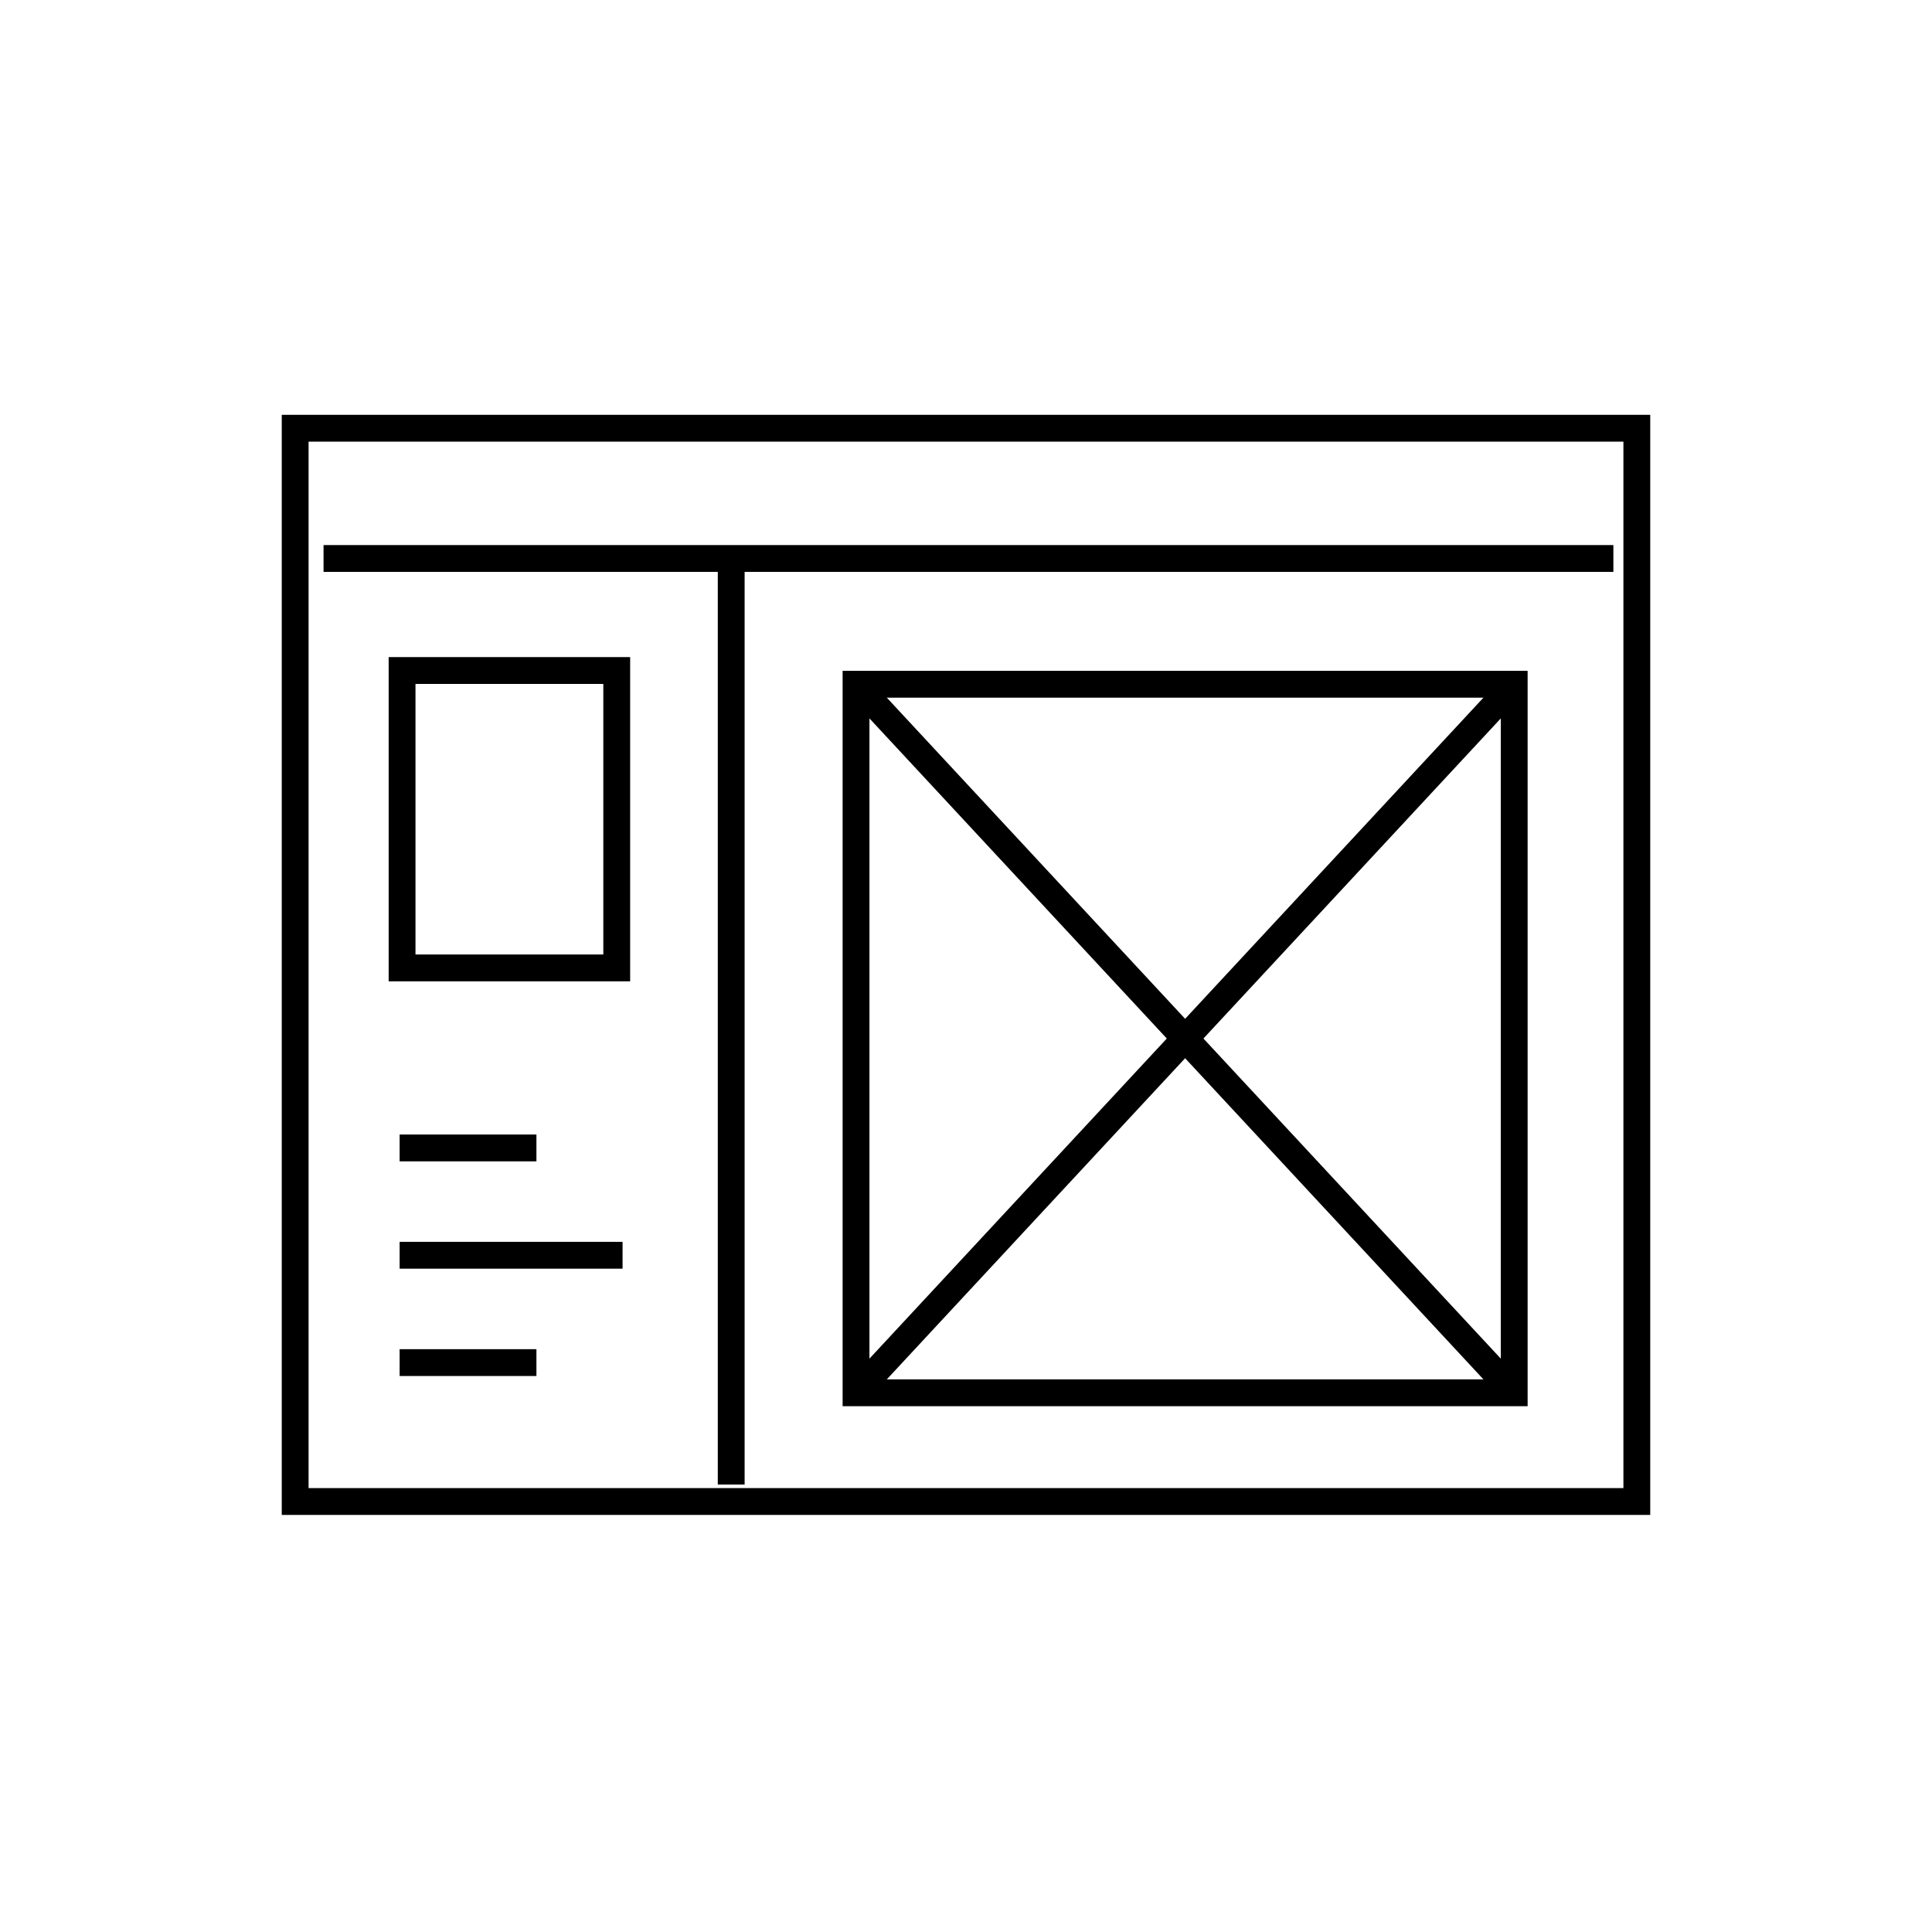 <svg id="emoji" viewBox="0 0 72 72" version="1.1" xmlns="http://www.w3.org/2000/svg" width="64" height="64">
  <g id="line">
    <rect x="11" y="15.959" width="50" height="39.998" fill="none" stroke="#000000" strokeLinecap="round" strokeLinejoin="round" strokeMiterlimit="10" strokeWidth="2"/>
    <line x1="12.058" x2="60.126" y1="20.813" y2="20.813" fill="none" stroke="#000000" strokeLinecap="round" strokeLinejoin="round" strokeMiterlimit="10" strokeWidth="2"/>
    <line x1="27.25" x2="27.25" y1="55.324" y2="20.813" fill="none" stroke="#000000" strokeLinecap="round" strokeLinejoin="round" strokeMiterlimit="10" strokeWidth="2"/>
    <rect x="14.984" y="24.988" width="8" height="11.083" fill="none" stroke="#000000" strokeLinecap="round" strokeLinejoin="round" strokeMiterlimit="10" strokeWidth="2"/>
    <polygon fill="none" stroke="#000000" strokeLinecap="round" strokeLinejoin="round" strokeMiterlimit="10" strokeWidth="2" points="56.43,51.905 31.902,51.905 31.902,38.703 31.902,25.5 56.43,25.5 56.43,39.472"/>
    <line x1="14.893" x2="19.991" y1="42.78" y2="42.78" fill="none" stroke="#000000" strokeLinecap="round" strokeLinejoin="round" strokeMiterlimit="10" strokeWidth="2"/>
    <line x1="14.893" x2="23.201" y1="46.78" y2="46.78" fill="none" stroke="#000000" strokeLinecap="round" strokeLinejoin="round" strokeMiterlimit="10" strokeWidth="2"/>
    <line x1="14.893" x2="19.991" y1="50.78" y2="50.78" fill="none" stroke="#000000" strokeLinecap="round" strokeLinejoin="round" strokeMiterlimit="10" strokeWidth="2"/>
    <line x1="31.902" x2="56.43" y1="51.905" y2="25.5" fill="none" stroke="#000000" strokeLinecap="round" strokeLinejoin="round" strokeMiterlimit="10" strokeWidth="2"/>
    <line x1="31.902" x2="56.43" y1="25.5" y2="51.905" fill="none" stroke="#000000" strokeLinecap="round" strokeLinejoin="round" strokeMiterlimit="10" strokeWidth="2"/>
  </g>
</svg>
